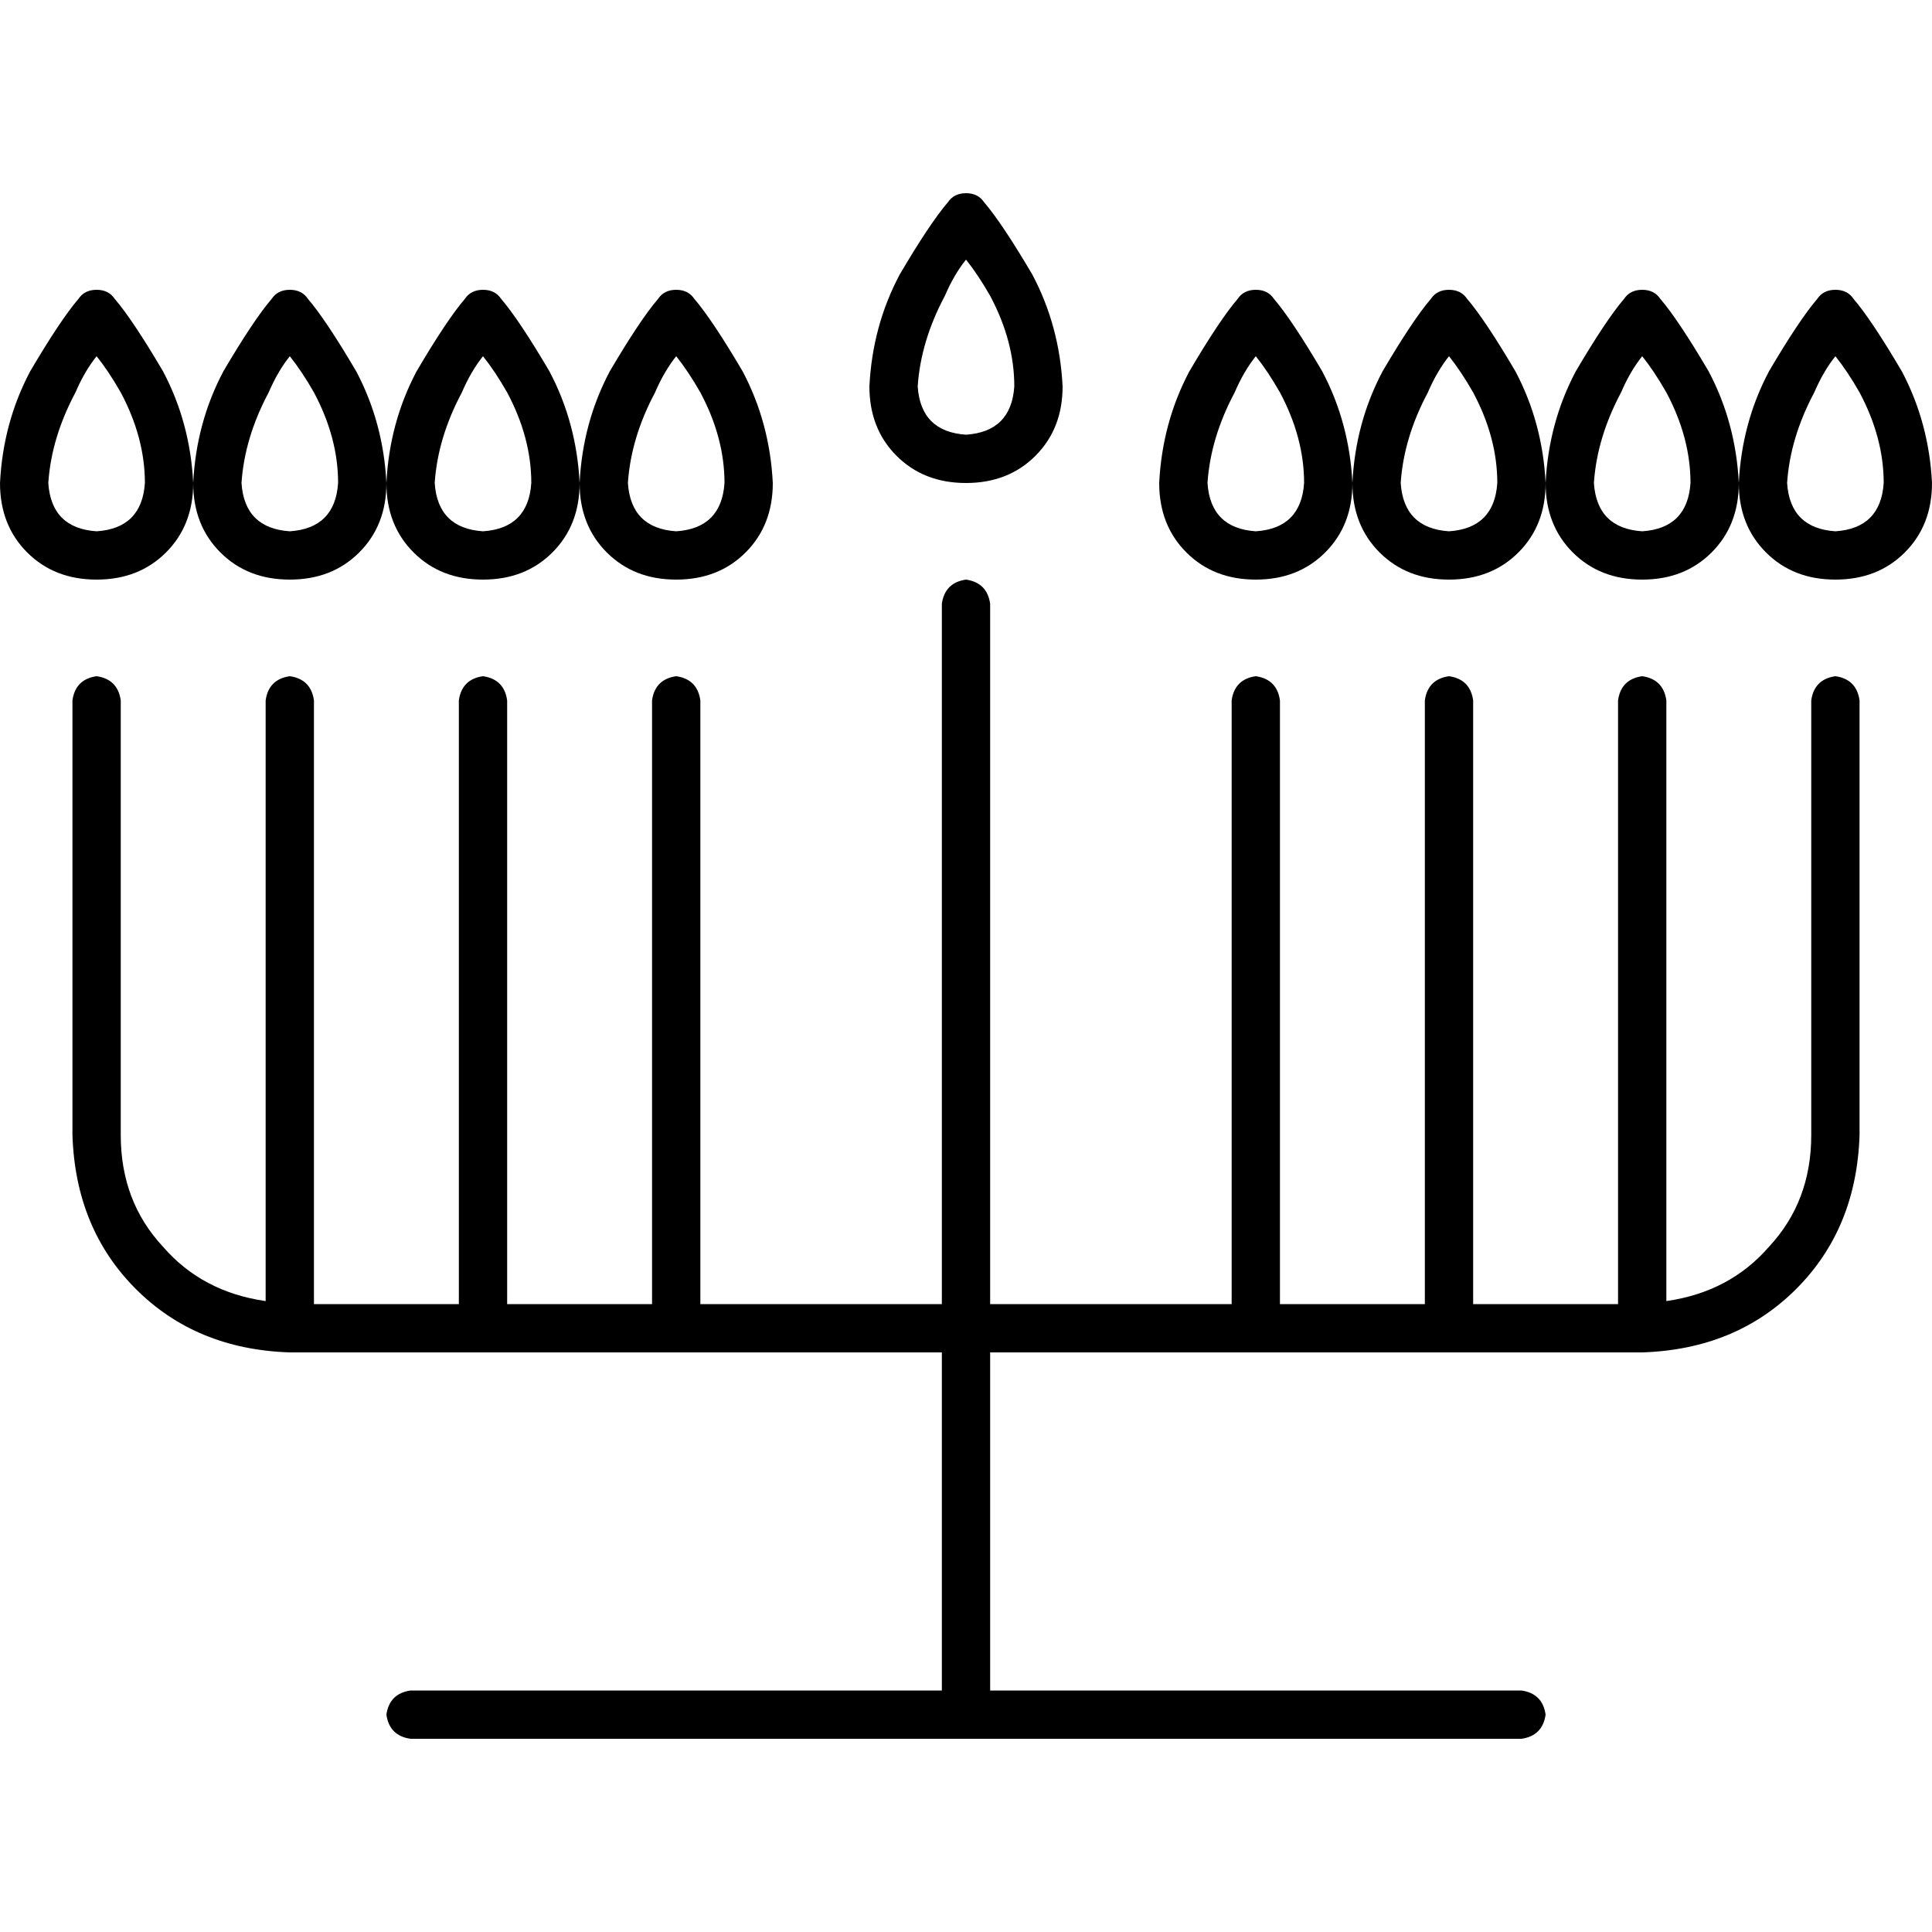 <svg xmlns="http://www.w3.org/2000/svg" viewBox="0 0 512 512">
  <path d="M 268.8 102.4 Q 268.8 90.4 262.4 78.4 Q 259.2 72.8 256 68.8 Q 252.8 72.8 250.4 78.4 Q 244 90.4 243.2 102.4 Q 244 114.4 256 115.2 Q 268 114.4 268.8 102.4 L 268.8 102.4 Z M 256 128 Q 244.8 128 237.6 120.8 L 237.6 120.8 L 237.6 120.8 Q 230.4 113.6 230.4 102.4 Q 231.2 86.4 238.4 72.8 Q 246.4 59.2 251.2 53.6 Q 252.8 51.2 256 51.2 Q 259.2 51.2 260.8 53.6 Q 265.6 59.2 273.6 72.8 Q 280.8 86.4 281.6 102.4 Q 281.6 113.6 274.4 120.8 Q 267.2 128 256 128 L 256 128 Z M 192 128 Q 192 116 185.6 104 Q 182.4 98.4 179.2 94.4 Q 176 98.4 173.6 104 Q 167.2 116 166.4 128 Q 167.2 140 179.2 140.8 Q 191.2 140 192 128 L 192 128 Z M 179.2 153.6 Q 168 153.6 160.8 146.4 L 160.8 146.4 L 160.8 146.4 Q 153.6 139.2 153.6 128 Q 153.6 139.2 146.4 146.4 Q 139.2 153.6 128 153.6 Q 116.8 153.6 109.6 146.4 Q 102.4 139.2 102.4 128 Q 102.4 139.2 95.2 146.4 Q 88 153.6 76.8 153.6 Q 65.6 153.6 58.4 146.4 Q 51.2 139.2 51.2 128 Q 51.2 139.2 44 146.4 Q 36.8 153.6 25.6 153.6 Q 14.4 153.6 7.2 146.4 Q 0 139.2 0 128 Q 0.8 112 8 98.4 Q 16 84.8 20.8 79.2 Q 22.4 76.8 25.6 76.8 Q 28.8 76.8 30.4 79.2 Q 35.2 84.8 43.2 98.4 Q 50.4 112 51.2 128 Q 52 112 59.2 98.4 Q 67.2 84.8 72 79.2 Q 73.6 76.8 76.8 76.8 Q 80 76.8 81.6 79.2 Q 86.4 84.8 94.4 98.4 Q 101.6 112 102.4 128 Q 103.2 112 110.4 98.4 Q 118.4 84.8 123.2 79.2 Q 124.8 76.8 128 76.8 Q 131.2 76.8 132.8 79.2 Q 137.6 84.8 145.6 98.4 Q 152.8 112 153.6 128 Q 154.4 112 161.6 98.4 Q 169.6 84.8 174.4 79.2 Q 176 76.8 179.2 76.8 Q 182.4 76.8 184 79.2 Q 188.8 84.8 196.8 98.4 Q 204 112 204.8 128 Q 204.8 139.2 197.6 146.4 Q 190.4 153.6 179.2 153.6 L 179.2 153.6 Z M 332.8 140.8 Q 344.8 140 345.6 128 Q 345.6 116 339.2 104 Q 336 98.4 332.8 94.4 Q 329.6 98.4 327.2 104 Q 320.8 116 320 128 Q 320.8 140 332.8 140.8 L 332.8 140.8 Z M 358.4 128 Q 358.4 139.2 351.2 146.4 L 351.2 146.4 L 351.2 146.4 Q 344 153.6 332.8 153.6 Q 321.6 153.6 314.4 146.4 Q 307.2 139.2 307.2 128 Q 308 112 315.2 98.4 Q 323.2 84.8 328 79.2 Q 329.6 76.8 332.8 76.8 Q 336 76.8 337.6 79.2 Q 342.4 84.8 350.4 98.4 Q 357.6 112 358.4 128 L 358.4 128 Z M 409.6 128 Q 409.6 139.2 402.4 146.4 L 402.4 146.4 L 402.4 146.4 Q 395.2 153.6 384 153.6 Q 372.8 153.6 365.6 146.4 Q 358.4 139.2 358.4 128 Q 359.2 112 366.4 98.4 Q 374.4 84.8 379.2 79.2 Q 380.8 76.8 384 76.8 Q 387.2 76.8 388.8 79.2 Q 393.6 84.8 401.6 98.4 Q 408.8 112 409.6 128 L 409.6 128 Z M 460.8 128 Q 460.8 139.2 453.6 146.4 L 453.6 146.4 L 453.6 146.4 Q 446.4 153.6 435.2 153.6 Q 424 153.6 416.8 146.4 Q 409.6 139.2 409.6 128 Q 410.4 112 417.6 98.4 Q 425.6 84.8 430.4 79.2 Q 432 76.8 435.2 76.8 Q 438.4 76.8 440 79.2 Q 444.8 84.8 452.8 98.4 Q 460 112 460.8 128 L 460.8 128 Z M 460.8 128 Q 461.6 112 468.8 98.4 L 468.8 98.4 L 468.8 98.4 Q 476.8 84.8 481.6 79.2 Q 483.2 76.8 486.4 76.8 Q 489.6 76.8 491.2 79.2 Q 496 84.8 504 98.4 Q 511.2 112 512 128 Q 512 139.2 504.8 146.4 Q 497.6 153.6 486.4 153.6 Q 475.2 153.6 468 146.4 Q 460.8 139.2 460.8 128 L 460.8 128 Z M 499.2 128 Q 499.2 116 492.8 104 Q 489.6 98.4 486.4 94.4 Q 483.2 98.4 480.8 104 Q 474.4 116 473.6 128 Q 474.4 140 486.4 140.8 Q 498.4 140 499.2 128 L 499.2 128 Z M 435.2 140.8 Q 447.2 140 448 128 Q 448 116 441.6 104 Q 438.4 98.4 435.2 94.4 Q 432 98.4 429.6 104 Q 423.2 116 422.4 128 Q 423.2 140 435.2 140.8 L 435.2 140.8 Z M 396.8 128 Q 396.8 116 390.4 104 Q 387.2 98.4 384 94.4 Q 380.8 98.4 378.4 104 Q 372 116 371.2 128 Q 372 140 384 140.8 Q 396 140 396.8 128 L 396.8 128 Z M 128 140.8 Q 140 140 140.8 128 Q 140.8 116 134.4 104 Q 131.2 98.4 128 94.4 Q 124.8 98.4 122.4 104 Q 116 116 115.2 128 Q 116 140 128 140.8 L 128 140.8 Z M 89.6 128 Q 89.6 116 83.2 104 Q 80 98.4 76.8 94.4 Q 73.6 98.4 71.2 104 Q 64.8 116 64 128 Q 64.8 140 76.8 140.8 Q 88.8 140 89.6 128 L 89.6 128 Z M 25.6 140.8 Q 37.6 140 38.4 128 Q 38.4 116 32 104 Q 28.8 98.4 25.6 94.4 Q 22.4 98.4 20 104 Q 13.6 116 12.8 128 Q 13.6 140 25.6 140.8 L 25.6 140.8 Z M 256 153.6 Q 261.6 154.4 262.4 160 L 262.4 345.6 L 262.4 345.6 L 326.4 345.6 L 326.4 345.6 L 326.4 185.6 L 326.4 185.6 Q 327.2 180 332.8 179.2 Q 338.4 180 339.2 185.6 L 339.2 345.6 L 339.2 345.6 L 377.6 345.6 L 377.6 345.6 L 377.6 185.6 L 377.6 185.6 Q 378.4 180 384 179.2 Q 389.6 180 390.4 185.6 L 390.4 345.6 L 390.4 345.6 L 428.8 345.6 L 428.8 345.6 L 428.8 185.6 L 428.8 185.6 Q 429.6 180 435.2 179.2 Q 440.8 180 441.6 185.6 L 441.6 344.8 L 441.6 344.8 Q 458.4 342.4 468.8 330.4 Q 480 318.4 480 300.8 L 480 185.6 L 480 185.6 Q 480.8 180 486.4 179.2 Q 492 180 492.8 185.6 L 492.8 300.8 L 492.8 300.8 Q 492 325.6 476 341.6 Q 460 357.6 435.2 358.4 L 262.4 358.4 L 262.4 358.4 L 262.4 448 L 262.4 448 L 403.2 448 L 403.2 448 Q 408.8 448.8 409.6 454.4 Q 408.8 460 403.2 460.8 L 256 460.8 L 108.8 460.8 Q 103.2 460 102.4 454.4 Q 103.2 448.8 108.8 448 L 249.6 448 L 249.6 448 L 249.6 358.4 L 249.6 358.4 L 76.8 358.4 L 76.8 358.4 Q 52 357.6 36 341.6 Q 20 325.6 19.2 300.8 L 19.2 185.6 L 19.2 185.6 Q 20 180 25.6 179.2 Q 31.2 180 32 185.6 L 32 300.8 L 32 300.8 Q 32 318.4 43.2 330.4 Q 53.6 342.4 70.4 344.8 L 70.4 185.6 L 70.4 185.6 Q 71.2 180 76.8 179.2 Q 82.4 180 83.2 185.6 L 83.2 345.6 L 83.2 345.6 L 121.6 345.6 L 121.6 345.6 L 121.6 185.6 L 121.6 185.6 Q 122.4 180 128 179.2 Q 133.6 180 134.4 185.6 L 134.4 345.6 L 134.4 345.6 L 172.8 345.6 L 172.8 345.6 L 172.8 185.6 L 172.8 185.6 Q 173.6 180 179.2 179.2 Q 184.8 180 185.6 185.6 L 185.6 345.6 L 185.6 345.6 L 249.6 345.6 L 249.6 345.6 L 249.6 160 L 249.6 160 Q 250.4 154.4 256 153.6 L 256 153.6 Z" />
</svg>